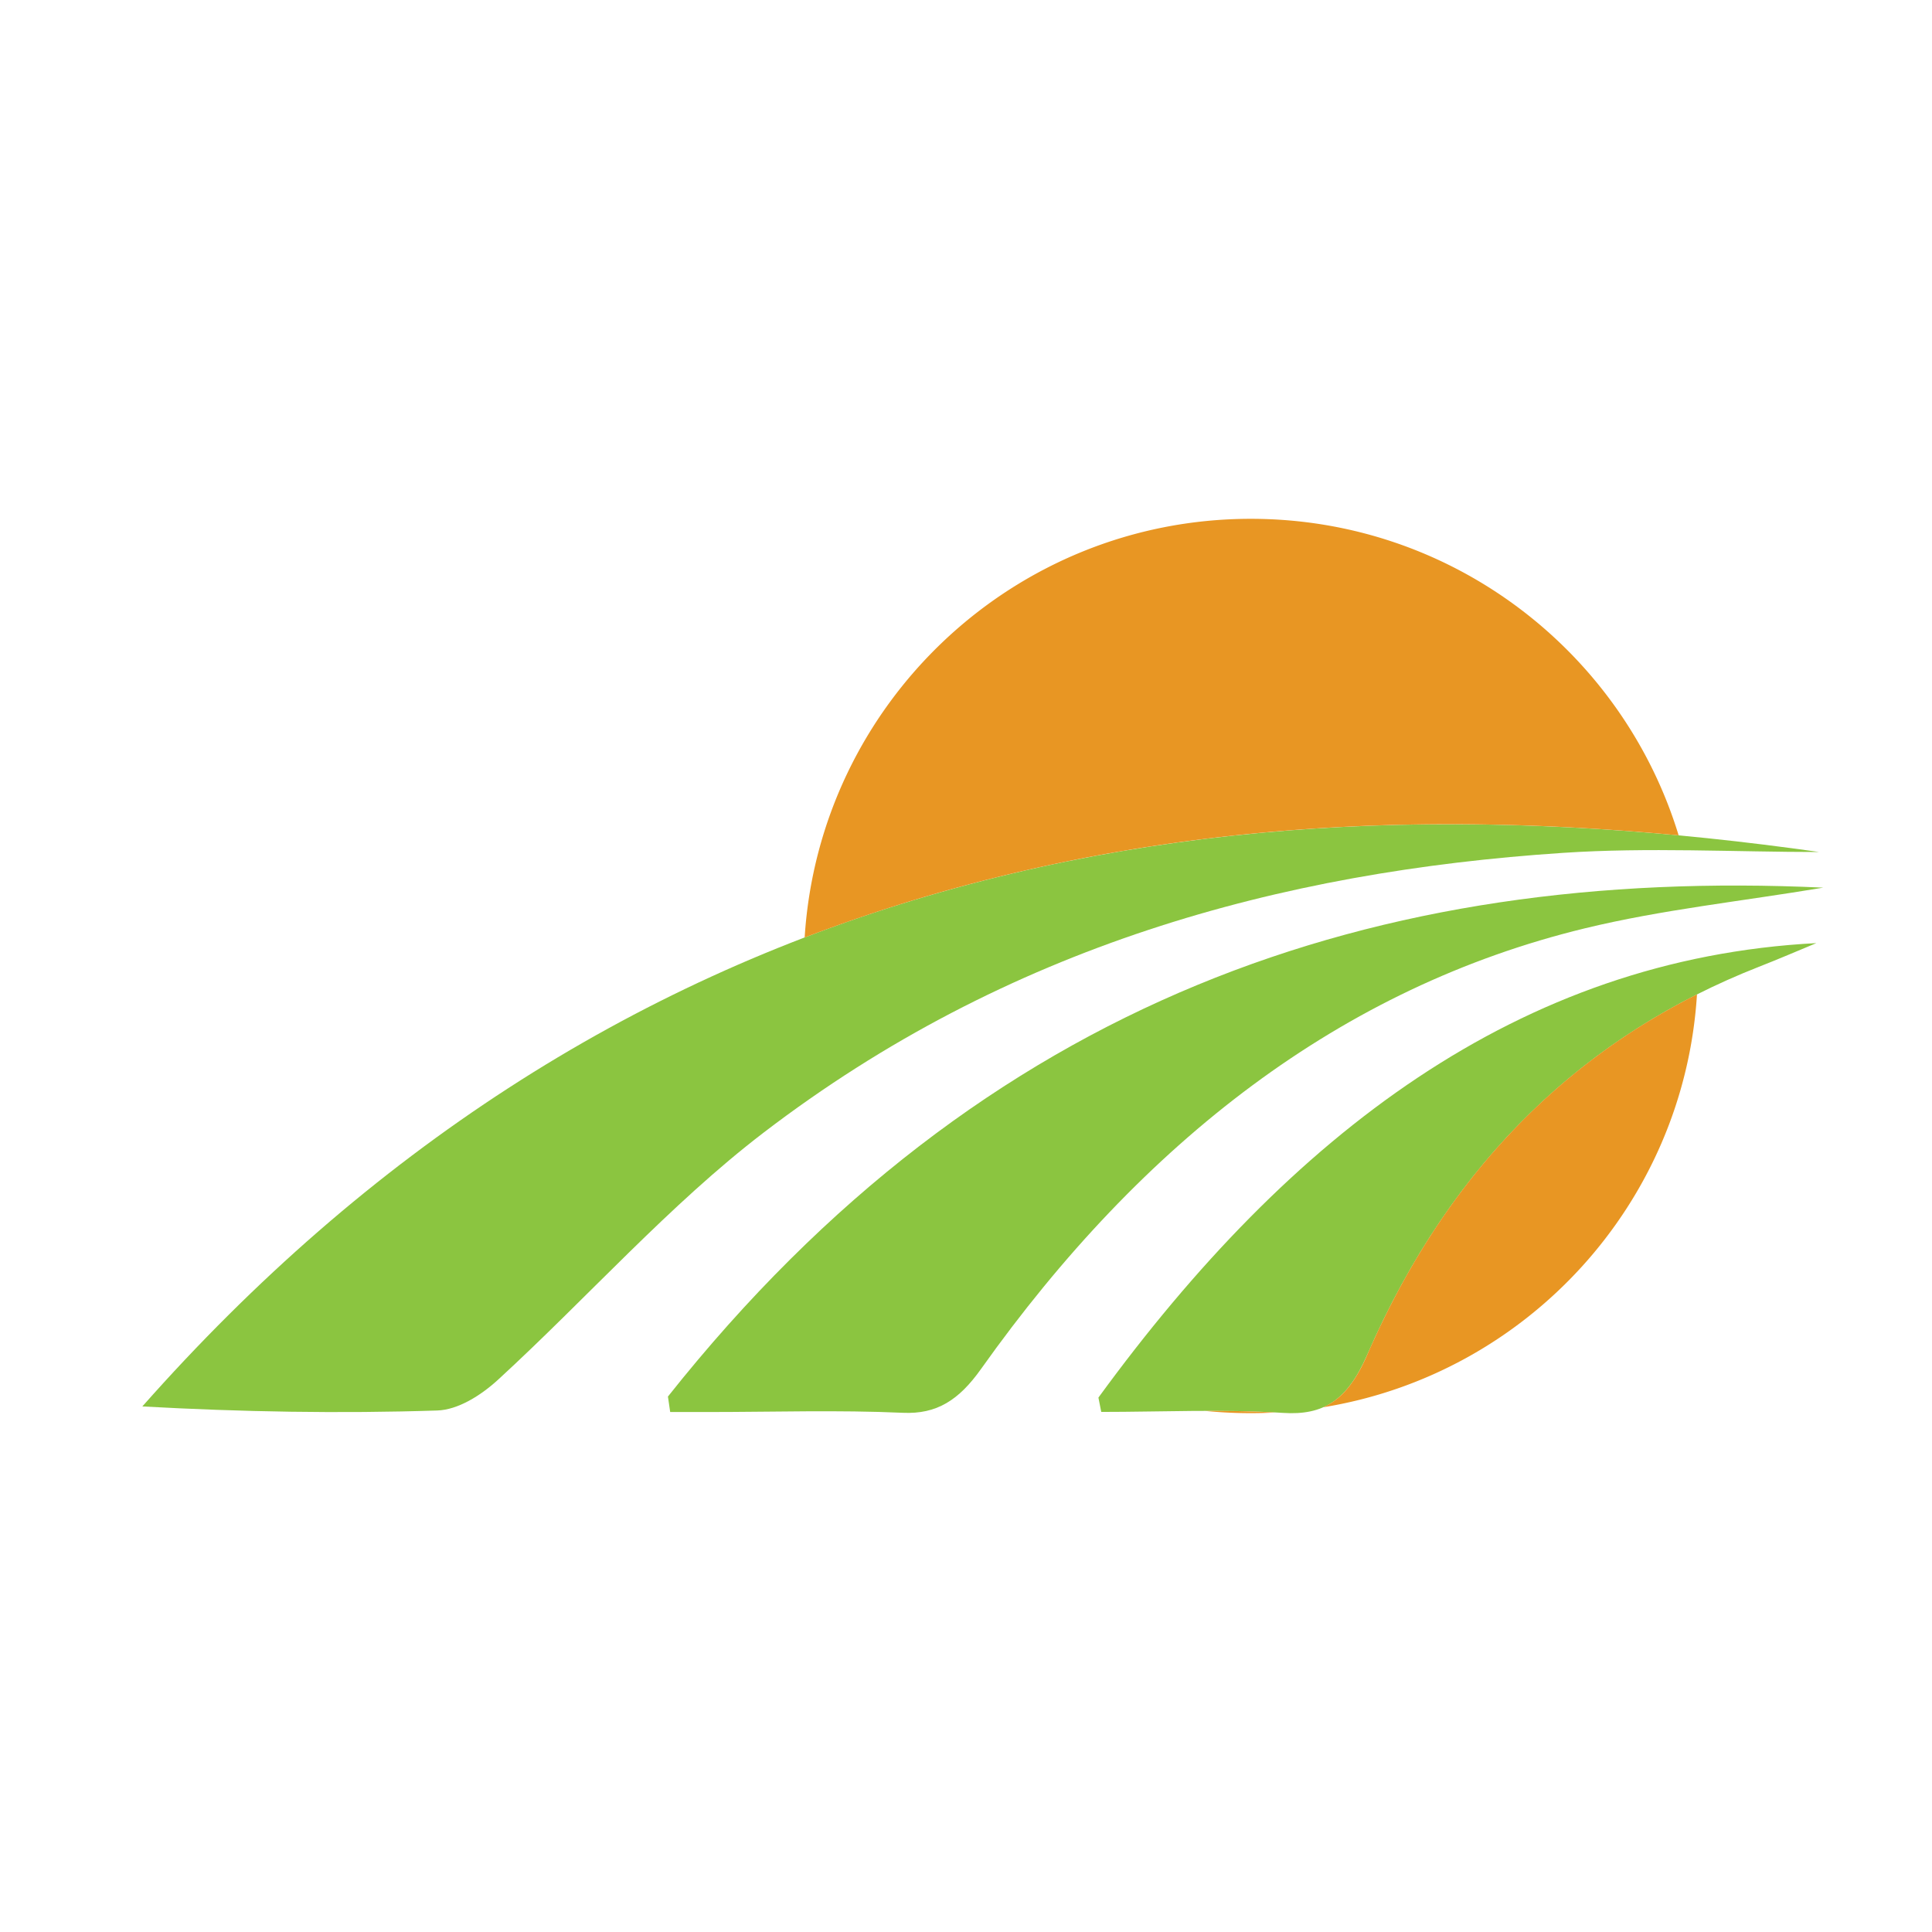 <svg xmlns="http://www.w3.org/2000/svg" width="100" height="100" viewBox="0 0 100 100"><path fill-rule="evenodd" clip-rule="evenodd" fill="#8BC540" d="M94.165 44.1c-4.42 0-8.854-.249-13.265.044-14.67.972-28.767 4.833-41.385 14.487-4.856 3.716-9.139 8.566-13.746 12.792-.889.813-2.073 1.552-3.14 1.584-5.054.165-10.119.074-15.262-.21C19.049 59.589 32.643 50.882 48.03 46.37c15.242-4.47 30.658-4.464 46.135-2.27z"/><path fill-rule="evenodd" clip-rule="evenodd" fill="#8BC540" d="M94.373 45.944c-4.272.713-8.352 1.139-12.345 2.107-12.576 3.05-22.869 11.009-31.248 22.804-1.155 1.625-2.299 2.35-4.047 2.271-3.352-.151-6.71-.04-10.063-.04h-1.981c-.041-.27-.082-.534-.117-.801 16.359-20.611 36.78-27.418 59.801-26.341zM56.854 72.339c9.932-13.624 21.787-22.72 37.161-23.524-.992.412-1.979.837-2.974 1.226-8.869 3.482-15.847 9.917-20.284 20.106-1.029 2.354-2.271 3.122-4.352 2.984-3.127-.202-6.266-.05-9.404-.05-.046-.25-.097-.496-.147-.742z"/><g fill-rule="evenodd" clip-rule="evenodd" fill="#E89623"><path d="M62.381 73.03a24.233 24.233 0 0 0 3.626.081 60.021 60.021 0 0 0-3.626-.081zM48.03 46.37c12.849-3.769 25.821-4.358 38.856-3.133-2.896-9.485-11.712-16.383-22.142-16.383-12.287 0-22.333 9.576-23.095 21.671a85.233 85.233 0 0 1 6.381-2.155zM70.757 70.146c-.63 1.445-1.342 2.289-2.276 2.695 10.534-1.706 18.68-10.525 19.354-21.371-7.351 3.699-13.192 9.746-17.078 18.676z"/></g></svg>